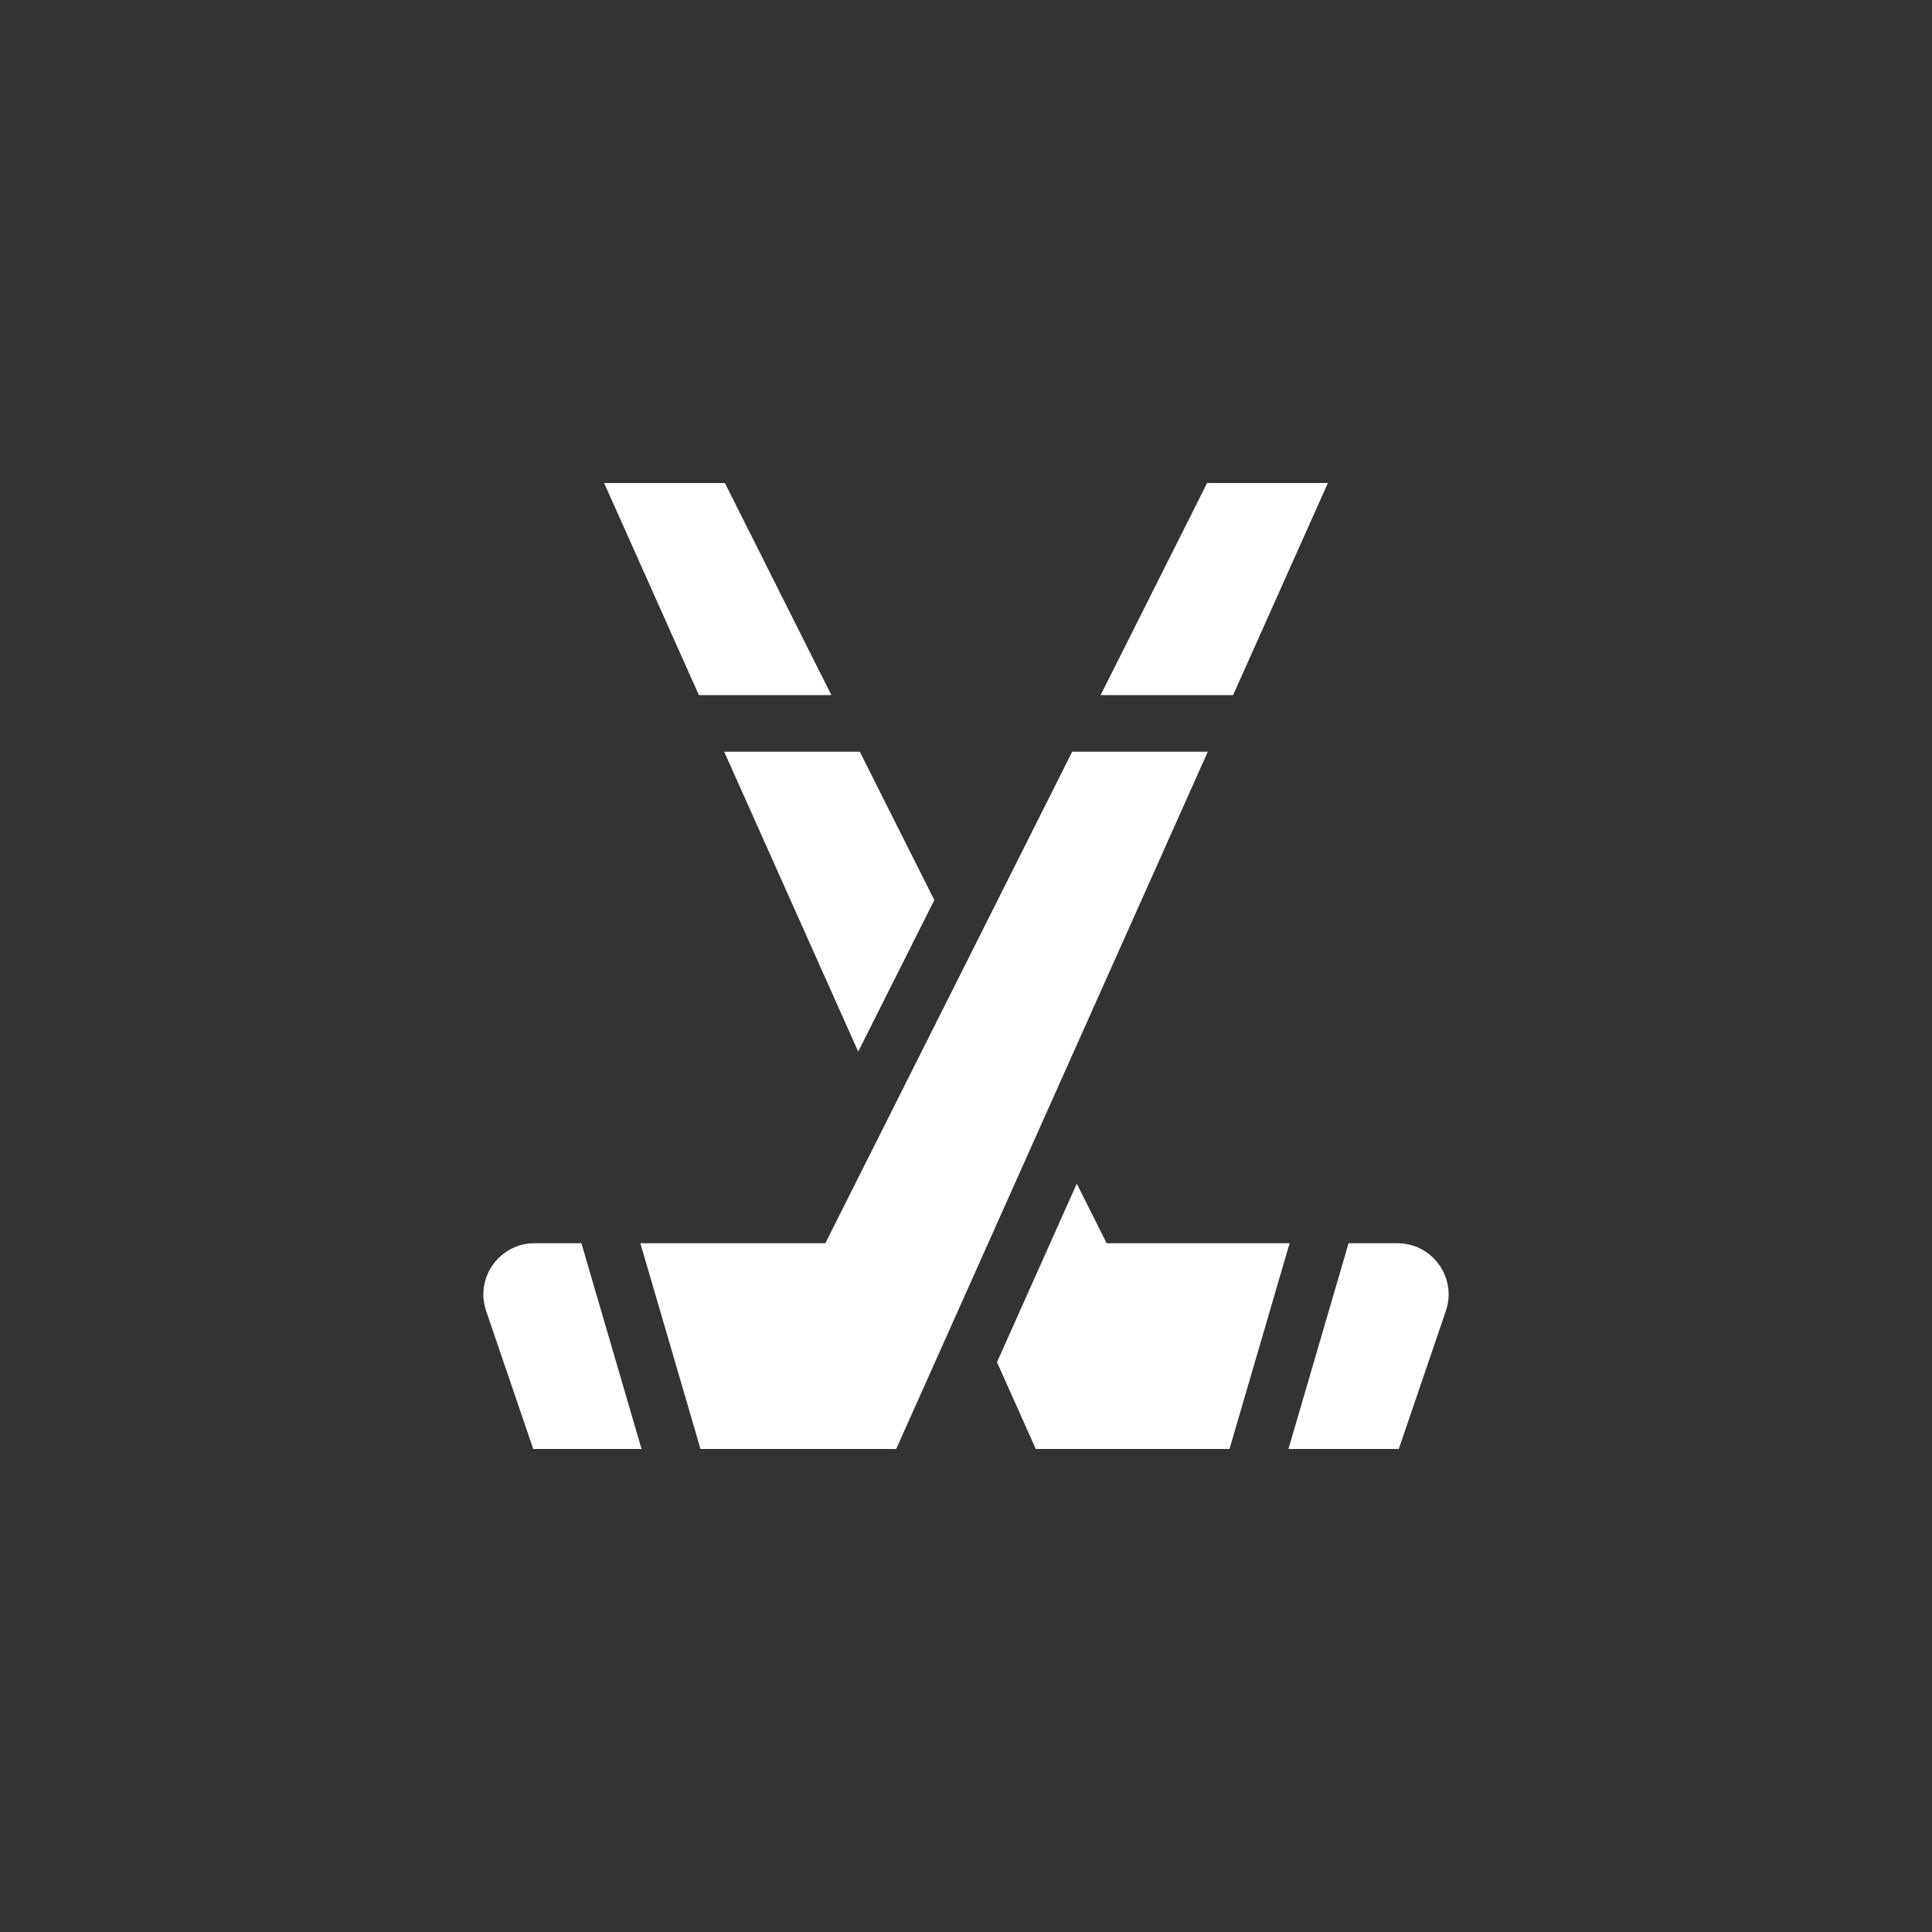 <svg width="48" height="48" viewBox="0 0 48 48" fill="none" xmlns="http://www.w3.org/2000/svg">
<rect x="0" y="0" width="48" height="48" fill="#333333" stroke="none"/>
<path d="M13.248 36H15.939L14.445 30.888H13.282C12.41 30.888 11.797 31.745 12.078 32.57L13.248 36ZM30.007 18.677H26.638L20.505 30.888H15.91L17.404 36H22.266L30.007 18.677ZM15.009 12L17.364 17.27H20.656L18.009 12H15.009Z" fill="white"/>
<path d="M21.322 26.127L23.213 22.362L21.362 18.677H17.993L21.322 26.127ZM34.718 30.888H33.505L32.011 36H34.752L35.922 32.57C36.203 31.745 35.59 30.888 34.718 30.888ZM30.546 36L32.04 30.888H27.495L26.752 29.408L24.77 33.843L25.734 36H30.546ZM27.344 17.27H30.636L32.991 12H29.991L27.344 17.27Z" fill="white"/>
</svg>
